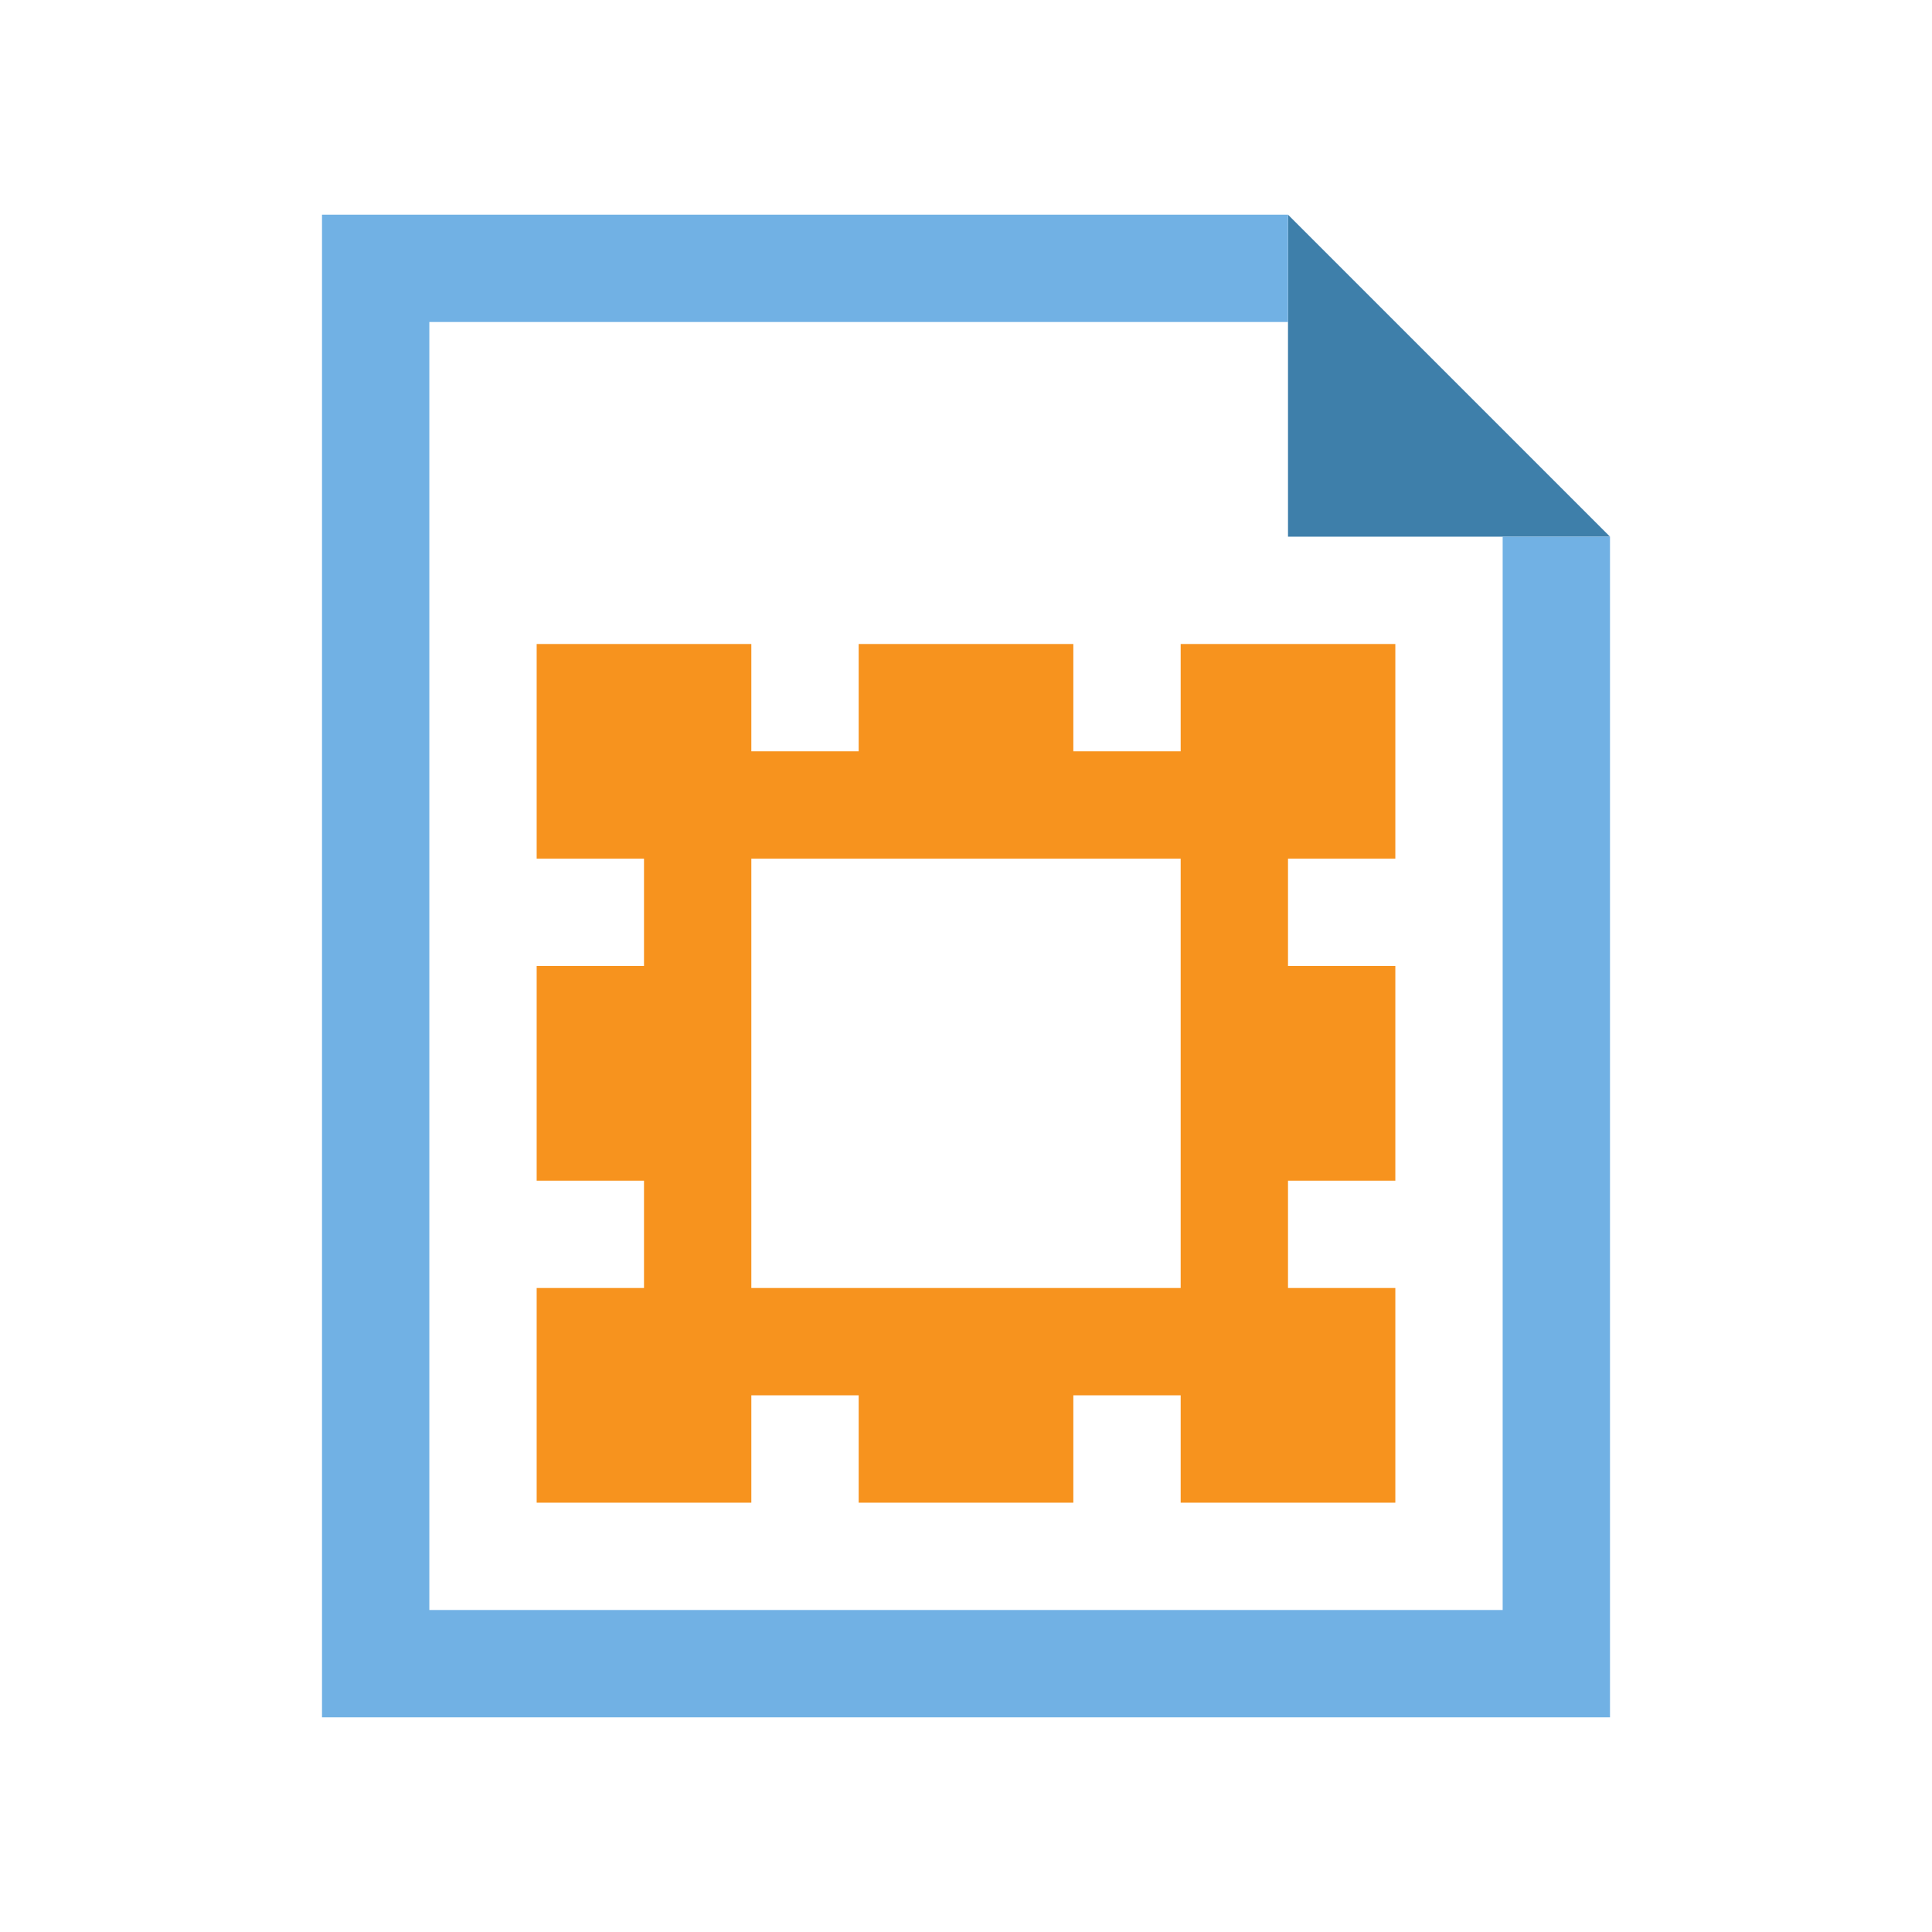 <?xml version="1.0" encoding="utf-8"?>
<svg version="1.1" id="img" xmlns="http://www.w3.org/2000/svg" xmlns:xlink="http://www.w3.org/1999/xlink" x="0px" y="0px"
	 width="18px" height="18px" viewBox="0 0 18 18" style="enable-background:new 0 0 18 18;" xml:space="preserve">
<g id="mht.default">
	<g>
		<polygon style="fill:#3E7FAA;" points="12,5 15,5 12,2 		"/>
		<polygon style="fill:#71B1E4;" points="14,15 4,15 4,3 12,3 12,2 3,2 3,16 15,16 15,5 14,5 		"/>
	</g>
	<path style="fill:#F7931E;" d="M13,8V6h-2v1h-1V6H8v1H7V6H5v2h1v1H5v2h1v1H5v2h2v-1h1v1h2v-1h1v1h2v-2h-1v-1h1V9h-1V8H13z M11,9v2
		v1h-1H8H7v-1V9V8h1h2h1V9z"/>
</g>
</svg>
